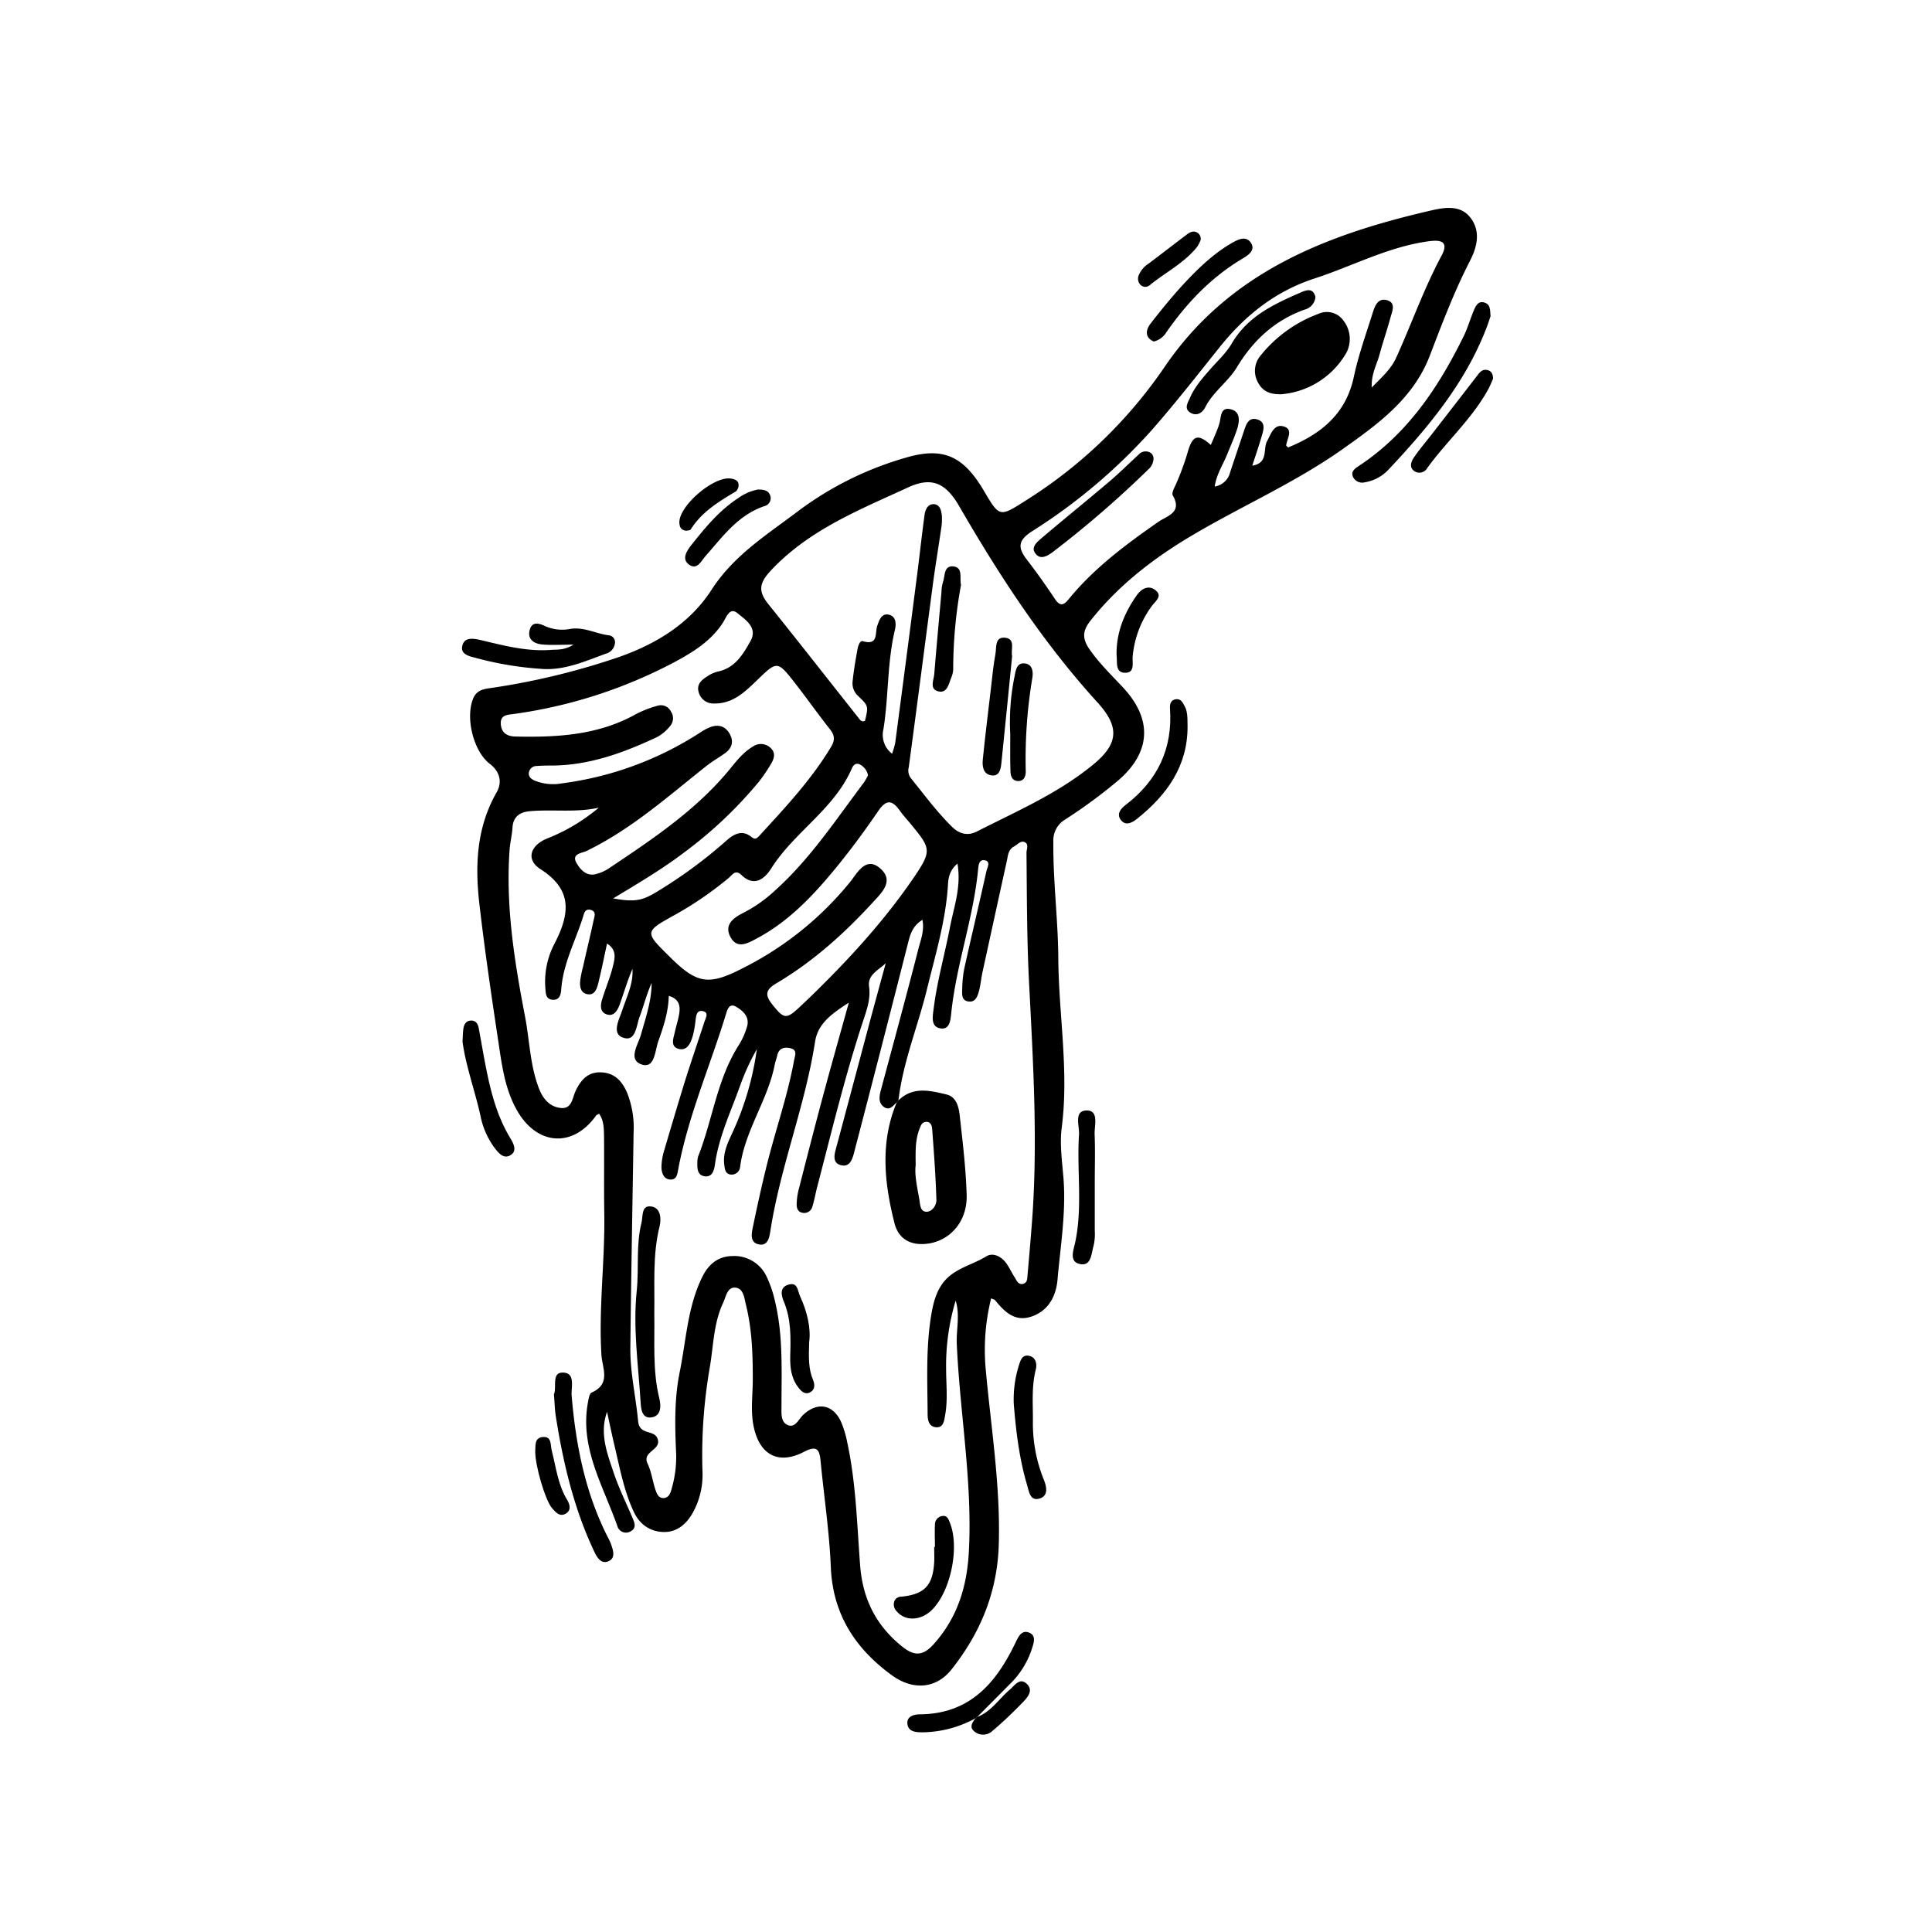 <svg id="Layer_1" data-name="Layer 1" xmlns="http://www.w3.org/2000/svg" viewBox="0 0 566.93 566.93"><title>Artboard 1 copy 4</title><path d="M175.81,326.83c-.37.21-.74.3-.9.53-6.74,9.48-17.22,8.84-23.13-1.4-3.71-6.44-4.54-13.69-5.62-20.81-2-13.27-3.95-26.56-5.49-39.9-1.3-11.29-.85-22.42,5.07-32.76,1.67-2.91,1-6.05-2-8.34-4.87-3.71-7.25-13.68-4.84-19.29,1.06-2.48,3.28-2.71,5.39-3a210.69,210.69,0,0,0,35.26-8.36c11.9-3.84,22.51-10,29.24-20.42s16.75-16.47,25.81-23.4a97.36,97.36,0,0,1,31-15.32c11.22-3.36,17.11-.52,23.12,9.67,4.6,7.79,4.59,7.76,12.34,2.81a138.18,138.18,0,0,0,40.52-38.93c18.94-28,47.4-39,78.29-46.13,3.74-.86,8.42-1.75,11.41,1.84,3.31,4,2.25,8.7.1,12.87-4.63,9-8.19,18.42-11.8,27.84-4.85,12.69-15.33,20.2-25.77,27.58C380,141.65,364.51,148.42,350,157c-11.4,6.73-21.72,14.66-30,25.12-2.34,2.95-2.51,5.22-.27,8.44,2.83,4.06,6.3,7.42,9.65,11,8.71,9.22,8.54,18.85-1,27.24a149.06,149.06,0,0,1-15.82,11.68A7.11,7.11,0,0,0,309.1,247c-.12,11.45,1.38,22.83,1.45,34.22.12,16.57,3.16,33.06,1,49.71-.61,4.75.1,9.72.5,14.57.83,10.1-.85,20-1.73,30-.42,4.86-2.67,9.21-7.76,10.87-4.84,1.59-7.88-1.53-10.62-4.91-.09-.11-.3-.13-1.1-.47a62.68,62.68,0,0,0-1.56,21.11c1.55,17,4.33,34,3.8,51.22-.43,13.92-5.4,25.88-13.86,36.56-4.48,5.66-11.27,6.26-17.54,1.69-10.73-7.83-17.31-17.89-17.88-31.71-.43-10.38-2-20.71-3-31.07-.32-3.24-.9-4.83-4.84-2.78-7.55,3.94-13.11.91-14.82-7.48-.95-4.67-.21-9.4-.24-14.1,0-7.24-.25-14.46-2-21.52-.51-2-.7-5-3.28-5.07-2.21-.09-2.61,2.72-3.44,4.5-2.84,6.07-2.81,12.74-3.94,19.17a150.36,150.36,0,0,0-2.11,30.11,22.94,22.94,0,0,1-3,12.58c-1.93,3.24-4.65,5.48-8.54,5.35-4-.14-7-2.38-8.65-6-2.86-6.14-4.06-12.79-5.62-19.33-.77-3.26-1.45-6.55-2.19-9.91-2.28,6.37.06,12.21,2,18,1.51,4.45,3.6,8.7,5.43,13,.61,1.43,1.32,3-.42,4a2.64,2.64,0,0,1-3.89-1.22c-4.12-11.94-11.25-23.19-8.7-36.7.19-1,.42-2.48,1.06-2.76,5.77-2.53,3.1-7.18,2.87-11.11-.83-13.81,1.06-27.55.84-41.34-.12-7.57,0-15.14-.07-22.71C177.19,331.22,177.25,328.88,175.81,326.83Zm87.32-3.34c-1.1,1-2.12,2.56-3.82,1.29s-1.26-3.29-.77-5.1c3.7-13.8,7.46-27.58,11-41.41.67-2.58,1.76-5.24,1.14-8.35-2.73,1.69-3.5,3.95-4.14,6.47q-7.75,30.54-15.7,61c-.58,2.23-1.18,5.37-4.23,4.48-2.64-.78-1.64-3.58-1.06-5.71q5-18.75,10-37.5c1.44-5.34,2.91-10.68,4.36-16-2.22,2.09-5.36,3.41-4.89,6.81s-.49,6.34-1.5,9.37c-5.41,16.28-9.42,32.95-13.74,49.54-.5,1.93-.83,3.92-1.44,5.83a2.42,2.42,0,0,1-2.79,1.68c-1.46-.21-1.82-1.42-1.77-2.64a19,19,0,0,1,.54-4c2.33-9.12,4.66-18.24,7.1-27.33,2.37-8.85,4.88-17.67,7.66-27.7-5.21,3.35-9.1,6.24-9.91,11.48-2.91,18.81-10.16,36.59-13.09,55.39-.3,1.93-.7,4.6-3.39,4.07s-2.17-3.13-1.77-5.07c1.26-6.08,2.59-12.16,4.09-18.19,2.55-10.27,6.1-20.29,8-30.73.27-1.48,1.11-3.12-1.19-3.61-1.86-.4-3.34.13-3.78,2.28-.17.82-.52,1.6-.67,2.42-2,10.46-8.73,19.33-10.17,30a2.51,2.51,0,0,1-2.76,2.41c-1.7-.21-1.77-1.74-1.93-3.1-.36-3.17.91-5.93,2.18-8.69a86,86,0,0,0,7.4-25,67.21,67.21,0,0,0-4.84,10.5c-2.74,7.74-6.36,15.21-7.48,23.49-.22,1.62-.83,3.63-3,3.3s-2.16-2.29-2.14-4a5.73,5.73,0,0,1,.3-2c4.16-10.61,5.46-22.25,11.64-32.14a21.27,21.27,0,0,0,2.69-5.95c.68-2.68-1.16-4.45-3.27-5.66-1.69-1-2.39.3-2.83,1.74-4.63,15.27-11.11,30-14.1,45.74-.29,1.52-.41,3.33-2.39,3.23s-2.57-2.06-2.57-3.74a17.83,17.83,0,0,1,.84-4.94c2-6.78,4-13.55,6.08-20.28,1.81-5.77,3.8-11.49,5.66-17.25.38-1.16,1.52-2.89-.6-3.24-1.73-.28-1.81,1.54-2,2.89a28.67,28.67,0,0,1-.8,4.44c-.58,2-1.58,4.32-3.94,3.82-2.8-.61-1.71-3.14-1.31-5s1-3.57,1.28-5.39c.36-2.28,0-4.31-3.06-5.21-.13,4.82-1.57,9.09-3.08,13.33-1,2.81-1,8-4.8,6.83-4.25-1.36-1.11-5.85-.28-8.8,1.39-5,3.12-9.87,3.12-15.14-1.45,3.24-2.3,6.66-3.52,9.93-1,2.6-1.07,7.47-4.91,6.09-3.36-1.21-1.11-5.28-.19-8,1.31-4,3.29-7.79,3-12.16-1.44,3.37-2.47,6.86-3.68,10.28-.63,1.77-1.7,3.83-3.89,3.07s-1.81-3-1.2-4.81c1-3.19,2.34-6.33,3.1-9.58.48-2,1.15-4.56-1.79-6.38-.92,4.23-1.67,8-2.6,11.74-.41,1.61-1.07,3.55-3.26,3.09-2-.44-2.19-2.36-2-4.09a31.69,31.69,0,0,1,.82-3.94c1-4.58,2.15-9.15,3.12-13.74.21-1,.88-2.51-.88-2.95s-1.95,1.15-2.27,2.14c-2.22,7-5.81,13.64-6.37,21.17-.12,1.58-.5,3.22-2.54,3.06s-2-1.92-2.12-3.44a24,24,0,0,1,2.77-13.18c4.34-8.51,5.37-15.6-4.21-21.71-4.35-2.77-3-7,2-9A54.59,54.59,0,0,0,175.71,237c-6.8,1.54-13.65.41-20.41,1.06-2.68.26-4.73,1.57-4.91,4.76-.12,2.17-.69,4.31-.85,6.48-1.2,16.59,1.43,32.86,4.54,49.05,1.36,7.07,1.45,14.4,4.14,21.21,1.19,3.05,3.3,5.36,6.55,5.58,3.07.21,3.2-3,4.13-5,1.58-3.33,3.72-5.69,7.64-5.46s6,2.61,7.46,5.92a27.83,27.83,0,0,1,1.92,11.86c-.32,21-.72,42-.95,63.05-.08,7.24,1.61,14.34,2.28,21.5.4,4.26,4.58,2.41,5.66,5.06,1.42,3.51-4.61,3.72-2.89,7.39,1.13,2.41,1.47,5.16,2.32,7.71.36,1.06.85,2.39,2.25,2.43,1.73,0,2.18-1.55,2.5-2.75a33.43,33.43,0,0,0,1.33-10c-.36-8.05-.6-16.08,1-24.06,1.92-9.36,2.29-19.06,6.55-27.87,1.83-3.79,4.55-6.26,8.91-6.34a10.46,10.46,0,0,1,10.16,6.21,33.26,33.26,0,0,1,2.28,6.65c2.54,10.24,2,20.7,2,31.11,0,2-.27,4.58,1.64,5.53,2.34,1.17,3.32-1.55,4.69-2.86,4.22-4,8.93-3.16,11.26,2.26a31,31,0,0,1,1.71,5.78c2.56,11.87,2.86,24,3.77,36,.75,9.94,4.63,17.66,12.26,23.84,3.51,2.84,6.1,3,9.37-.68,7-7.81,9.75-16.95,10.29-27.2,1.07-20.41-2.64-40.53-3.55-60.82-.19-4.24,1-8.48-.33-12.74a66,66,0,0,0-2.8,20.07c0,4.54.54,9.1-.3,13.59-.28,1.53-.44,3.77-2.79,3.48-2.08-.26-2.33-2.22-2.34-3.93-.05-9.92-.56-19.86,1.19-29.7.75-4.21,2.05-8.26,5.58-11,3.12-2.42,7-3.4,10.43-5.49,2-1.26,4.6.05,6.07,2.27.84,1.26,1.49,2.64,2.3,3.91.6,1,1.14,2.32,2.61,1.83,1.12-.37,1.07-1.61,1.15-2.6q.63-7,1.19-14.06c1.93-23.87.48-47.71-.74-71.55-.66-12.74-.64-25.48-.76-38.23,0-1.1.79-2.57-.58-3.15-1.16-.49-2.1.77-3.11,1.31-1.54.83-1.73,2.37-2,3.85q-3.62,16.5-7.22,33c-.39,1.81-.55,3.67-1,5.44-.45,1.59-1,3.54-3.22,3.16-2-.33-1.78-2.24-1.73-3.7a33.45,33.45,0,0,1,.61-6c2.11-9.51,4.38-19,6.48-28.49.23-1.06,1.44-3-.64-3.25-1.63-.2-1.69,1.71-1.83,3.06-1.41,14.08-6.32,27.51-7.82,41.58-.22,2.07-.36,5.22-3.24,4.7s-2.23-3.52-1.93-5.89c1-8,3.24-15.8,4.76-23.72,1.14-6,3.38-11.82,2.22-18.73-2.41,2-2.68,4.28-2.8,6.28-.65,10.5-3.69,20.47-6.16,30.59-2.67,10.92-7.07,21.41-8.37,32.68A5.17,5.17,0,0,1,263.13,323.49Zm-1.36-102.31a24.38,24.38,0,0,0,.93-3.23q3.26-24.7,6.44-49.42c.75-5.82,1.37-11.65,2.17-17.47.21-1.51.93-3.19,2.73-3.11s2.19,1.92,2.34,3.4a16.85,16.85,0,0,1-.24,4c-.76,5.31-1.66,10.61-2.37,15.93-2.38,17.95-4.68,35.9-7.1,53.85a3.73,3.73,0,0,0,.63,3.24c3.92,4.83,7.6,9.85,12.05,14.24,2.26,2.23,4.74,2.69,7.33,1.37,11.8-6,24.1-11.29,34.38-19.85,7.29-6.08,7.35-11,1-18-15.94-17.49-28.77-37.17-40.57-57.56-3.89-6.73-7.94-8.81-15-5.55-14.28,6.59-29,12.38-40.25,24.35-3.61,3.85-3.75,6.24-.7,10,8.85,11,17.52,22.11,26.28,33.16.47.58.92,1.48,2,1,1.07-4.44,1-4.42-2.15-7.43a5,5,0,0,1-1.48-4.16c.33-3.16.86-6.31,1.44-9.44.17-.94.69-2.59,1.54-2.35,4.7,1.35,3.51-2.41,4.27-4.56.55-1.57,1.22-3.63,3.26-3.24,2.37.45,2.29,2.86,1.89,4.56-2.27,9.54-1.81,19.38-3.34,29A7,7,0,0,0,261.77,221.18Zm-81.84,42.45c6.59,1.21,8.76.55,13.1-2.12A138.58,138.58,0,0,0,212.9,246.9c2.11-1.89,4.65-3.71,7.63-1.28,1.13.92,1.67.32,2.44-.53,7.49-8.18,15.08-16.25,20.85-25.84,1.3-2.16,1.11-3.49-.32-5.31-3.44-4.36-6.64-8.9-10.05-13.28-5.38-6.9-5.35-6.8-11.41-.95-3.5,3.39-7.09,6.84-12.51,6.72a4.42,4.42,0,0,1-4.51-3.34c-.65-2.2.75-3.49,2.37-4.51a9.75,9.75,0,0,1,3.18-1.5c5.08-1,7.47-5.06,9.67-9s-1.6-6.3-3.87-8.17-3.25,1.28-4.24,2.82c-3.43,5.29-8.53,8.49-13.89,11.39A142,142,0,0,1,151,209.48c-1.78.27-4.1.15-4.05,2.73s1.56,3.86,4.26,3.92c12.21.27,24.21-.37,35.26-6.49a31,31,0,0,1,6.54-2.56,3.26,3.26,0,0,1,3.86,1.7,3.49,3.49,0,0,1-.21,4.24,12.56,12.56,0,0,1-3.79,3.24c-9.63,4.52-19.52,8.2-30.37,8.38-1.68,0-3.37,0-5,.14a2.27,2.27,0,0,0-2.33,2.2c0,1.16.88,1.7,1.84,2.13a14.47,14.47,0,0,0,7.94.75,97.51,97.51,0,0,0,40.37-14.81,17.24,17.24,0,0,1,3.1-1.68c2.33-.86,4.35-.35,5.65,1.88s.79,4.23-1.28,5.74c-1.76,1.28-3.69,2.35-5.4,3.7-11.31,8.95-22.1,18.63-35.24,25-1.36.67-4.46.81-3.05,3.4,1.11,2,3,4.32,6.1,3.31a12.57,12.57,0,0,0,3.22-1.42c12.84-8.61,25.77-17.13,35.73-29.27,2-2.47,4-5,6.81-6.66a4.06,4.06,0,0,1,5.13.4c1.58,1.41,1.11,3.09.22,4.6a46.32,46.32,0,0,1-3.67,5.41,125,125,0,0,1-21.95,20.74C194.37,255,187.61,259,179.93,263.63ZM356.44,142.77a5.56,5.56,0,0,0,4.55-4.24q2-6,4-11.94c.65-2,1.36-4.33,4-3.49s1.72,3.27,1.16,5.18c-.78,2.7-1.71,5.36-2.68,8.37,4.83-.8,3.07-4.86,4.34-7.19,1.11-2.05,2-5.08,4.75-4.36,3.11.82,1.11,3.57.86,5.56,0,.19.35.42.55.65,9.62-3.94,17-9.8,19.3-20.74,1.36-6.39,3.6-12.59,5.56-18.85.6-1.91,1.49-4.28,4-3.68,2.91.71,1.72,3.21,1.23,5-1,3.73-2.29,7.38-3.28,11.11-.78,2.88-2.43,5.59-2.26,9.56,3.06-3.11,5.69-5.46,7.17-8.73,4.52-9.94,8.13-20.28,13.31-29.94,1.9-3.54.64-4.78-3.36-4.29-12,1.5-22.64,7.32-34,11-11.51,3.77-20.32,10.86-27.74,20.12-6.61,8.25-13.12,16.6-20.1,24.53a165.47,165.47,0,0,1-35,29.53c-4.09,2.64-4.18,4.78-1.52,8.23,2.87,3.73,5.6,7.58,8.21,11.49,1.43,2.15,2.43,2.24,4.09.2,7.41-9.09,16.69-16,26.26-22.67,2.68-1.86,7.21-2.75,4.29-7.84-.35-.6.32-1.94.75-2.83a75.24,75.24,0,0,0,3.81-10.4c1.38-4.45,3-4.77,6.62-1.54.84-2.07,1.8-4,2.45-6.1s.23-5.14,3.41-4.37c2.93.72,2.57,3.59,1.81,5.93s-1.82,4.69-2.76,7C359,136.2,357,139,356.44,142.77ZM254.71,227.52a4.55,4.55,0,0,0-2.38-3.19c-1.22-.61-2,.26-2.37,1.18-5.18,11.94-16.89,18.62-23.65,29.32-1.94,3.07-5,5.54-8.72,1.95-1.83-1.74-2.66-.07-3.72.81a102.65,102.65,0,0,1-15.78,10.84c-9,5-9,5-1.65,12.25,8.15,8.1,11.47,8.64,21.81,3.28a96,96,0,0,0,31.2-25.14c2.14-2.68,4.72-7.87,9.09-3.77,3.89,3.65-.06,7.17-2.55,9.89-8.33,9.08-17.48,17.27-28.13,23.58-3.09,1.82-3.54,3.32-1.29,6.16,3.45,4.35,4.13,4.55,8.13.78,1.22-1.15,2.45-2.31,3.65-3.48,10.85-10.57,21.08-21.75,29.63-34.23,5.72-8.37,5.15-8.77-1.09-16.39-1-1.17-2-2.29-2.87-3.52-2.23-3.09-3.93-3.35-6.32.17-4.26,6.24-8.79,12.34-13.63,18.14-6.27,7.5-13.12,14.49-21.88,19.17-2.61,1.39-5.89,3.41-7.89-.45-1.84-3.55.94-5.57,3.83-7a41.25,41.25,0,0,0,9.43-6.69c10.22-9.2,17.72-20.65,25.91-31.51A18.47,18.47,0,0,0,254.71,227.52Z"/><path d="M437.39,92.79c-.34,1-.79,2.41-1.34,3.81-6.25,16-17,28.85-28.57,41.17a12.18,12.18,0,0,1-7,3.76,3,3,0,0,1-3.43-1.54c-.73-1.58.47-2.46,1.63-3.22,14.33-9.44,23.46-23.11,30.84-38.16,1.18-2.4,1.9-5,2.95-7.5.59-1.39,1.34-3,3.3-2.26C437.33,89.4,437.26,90.92,437.39,92.79Z"/><path d="M168.31,189.17c-4,0-6.67.2-9.32-.07-2.12-.21-4.12-1.35-3.63-3.89.58-3,2.77-2.38,4.72-1.42a12.48,12.48,0,0,0,7.41.73c4-.56,7.43,1.45,11.18,1.91a2,2,0,0,1,1.8,2.07,3.58,3.58,0,0,1-2.69,3.32c-6.13,2.22-12.21,5-18.94,4.45A96.7,96.7,0,0,1,140,193.16c-1.95-.56-5.08-.93-4.3-3.81.72-2.66,3.76-1.9,5.72-1.44,6.71,1.6,13.36,3.33,20.34,2.79C163.6,190.56,165.47,190.87,168.31,189.17Z"/><path d="M162.54,409.12c.91-1.82-.75-6.25,2.43-6.34,4.05-.11,2.56,4.23,2.78,6.82,1.22,14.47,4,28.52,10.66,41.59a15.81,15.81,0,0,1,.85,1.82c.62,1.77,1.42,4-.46,5-2.38,1.26-3.65-1.07-4.49-2.85-5.92-12.55-9.06-25.92-11.21-39.55C162.79,413.66,162.75,411.64,162.54,409.12Z"/><path d="M286.24,504.22a33,33,0,0,1-15.43,4.11c-1.88,0-4.14-.06-4.51-2.28-.43-2.57,2.21-3,3.79-3,14.58-.16,22.27-9.25,27.94-21.1.81-1.68,1.77-3.78,4-2.85s1.21,3.28.71,4.9a25.19,25.19,0,0,1-6.38,10.16c-3.19,3.23-6.4,6.44-9.6,9.67C286.61,504,286.43,504.09,286.24,504.22Z"/><path d="M348.48,213.07c.07,11.8-6.11,20.23-14.83,27.21-1.42,1.13-3.4,2.27-4.85.19-1.2-1.74.19-3.26,1.52-4.28,9.36-7.17,13.85-16.52,13-28.34-.08-1.24.23-2.45,1.7-2.66s2,.89,2.59,2C348.29,208.39,348.5,209.82,348.48,213.07Z"/><path d="M338.56,100.22c-2.67-1.21-2.37-3.39-.95-5.24,3.18-4.12,6.49-8.16,10.05-12,4.14-4.42,8.53-8.61,13.82-11.68,1.76-1,4.06-2.17,5.49-.19,1.64,2.27-.71,3.79-2.32,4.75-9.15,5.44-16.29,12.9-22.33,21.55A6,6,0,0,1,338.56,100.22Z"/><path d="M297.49,412.07A33.18,33.18,0,0,1,299,400.61c.46-1.4.94-3.17,2.95-2.76s2.4,2.34,2,4c-1.27,5-.83,10-.85,15A44.17,44.17,0,0,0,306.22,434c.86,2.1,1.54,4.78-1,5.68-2.94,1-3.24-1.92-3.84-3.95C298.93,427.48,298.07,419,297.49,412.07Z"/><path d="M135.72,305.59c.11-1.74.11-2.75.26-3.74.18-1.24.76-2.29,2.16-2.37s2.09.88,2.32,2.14c.65,3.45,1.23,6.9,1.89,10.35,1.45,7.57,3.22,15,7.25,21.77,1,1.65,2.39,4,.09,5.3-2.1,1.18-3.63-1-4.83-2.57a23.67,23.67,0,0,1-3.9-9.18C139.29,319.8,136.61,312.54,135.72,305.59Z"/><path d="M321.25,347c0,4.7,0,9.4,0,14.1a16,16,0,0,1-.35,4.5c-.69,2.23-.63,6-3.95,5.33s-1.95-4-1.44-6.38c2.22-10.47.43-21.08,1.12-31.6.17-2.54-1.61-7,2.18-7.09s2.28,4.45,2.4,7.05C321.4,337.56,321.25,342.26,321.25,347Z"/><path d="M438.13,111.12c-.39.86-.86,2.11-1.5,3.26-4.74,8.59-12.14,15.11-17.84,23a2.63,2.63,0,0,1-3.55,1c-1.78-1-1.24-2.76-.43-4,1.77-2.62,3.85-5,5.8-7.54q6.31-8.13,12.6-16.27c.83-1.06,1.55-2.31,3.16-2C437.45,108.78,438.1,109.53,438.13,111.12Z"/><path d="M222.39,143.65c1.54,0,3,.14,3.56,1.61a2.37,2.37,0,0,1-1.58,3.24c-7.8,2.6-12.33,9-17.4,14.75-1.24,1.42-2.4,4.08-4.72,2.47s-.76-4,.55-5.69c4.06-5.12,8.21-10.2,13.78-13.83A14.54,14.54,0,0,1,222.39,143.65Z"/><path d="M327.66,190.91c.19-6,2.48-11.36,5.9-16.21,1.36-1.93,3.47-3.17,5.56-1.46s-.09,3.16-1.1,4.56a29.34,29.34,0,0,0-5.64,14.78c-.17,1.84.71,4.77-2.09,4.84-3.07.08-2.41-2.95-2.62-5A15,15,0,0,1,327.66,190.91Z"/><path d="M157.06,425.92c.14-1.58-.33-4,2.17-4.23,2.74-.29,2.25,2.31,2.68,4,1.26,4.86,1.79,9.93,4.48,14.37.79,1.29,1.34,3.06-.3,4.06-1.87,1.15-3.11-.43-4.2-1.7C160,440.13,157.05,430.23,157.06,425.92Z"/><path d="M201.42,155.75c-1.57-.19-2-1-2.07-2.43-.07-4.91,10-13.59,15.07-12.9,1.07.14,2.12.51,2.29,1.59a2.58,2.58,0,0,1-.77,2.2c-5.06,3-10,6-13.25,11.14C202.49,155.66,201.78,155.65,201.42,155.75Z"/><path d="M352.32,70.4a9.77,9.77,0,0,1-1,2c-3.83,4.82-9.38,7.53-14,11.34a2,2,0,0,1-2.75-.26,2.63,2.63,0,0,1-.37-2.83,7.65,7.65,0,0,1,2.94-3.36c3.61-2.72,7.19-5.49,10.8-8.23.93-.7,1.88-1.47,3.19-.91A2.1,2.1,0,0,1,352.32,70.4Z"/><path d="M286.78,503.82c4.11-1.58,6.38-5.33,9.53-8,1.47-1.25,2.93-3.67,5-1.7s.13,4.07-1.33,5.57c-2.81,2.89-5.73,5.69-8.8,8.28a4,4,0,0,1-5.17.19c-1.68-1.3-.72-2.65.22-3.92A6.55,6.55,0,0,0,286.78,503.82Z"/><path d="M263.55,323c4.25-4.28,9.33-3,14.21-1.83,2.84.67,3.56,3.57,3.84,6,.88,7.82,1.83,15.67,2.06,23.52.24,8.31-5.66,14.25-13,14.37-4.46.07-7.18-2.24-8.17-6.08-3-11.84-4.28-23.75.65-35.49A5.17,5.17,0,0,0,263.55,323Zm5.15,18.89c-.38,2.91.45,6.51,1.08,10.12.25,1.44.22,3.48,2,3.56s3.05-1.95,3-3.48c-.21-7-.73-13.93-1.25-20.89-.06-.9-.5-2.09-1.78-2s-1.55,1.12-1.92,2.05C268.58,334.37,268.64,337.72,268.7,341.87Z"/><path d="M192,385.39c.15,8.36-.55,16.76,1.48,25,.52,2.08.57,4.95-2.06,5.49-3.1.64-3.33-2.53-3.44-4.46-.67-10.85-2.27-21.72-1.14-32.59.69-6.67-.25-13.43,1.39-20,.5-2-.11-5.21,2.88-4.8,2.76.37,3,3.56,2.44,5.83C191.45,368.3,192.15,376.86,192,385.39Z"/><path d="M274.35,453.92c0-2.18-.1-4.36,0-6.53a2.53,2.53,0,0,1,2.08-2.52c1.52-.27,1.89.91,2.34,2.05,2.85,7.19.2,20.05-5.31,25.5-3.21,3.17-7.78,3.38-10.25.49a2.85,2.85,0,0,1-.7-3.22,2.18,2.18,0,0,1,2.05-1.16c6.72-.71,9.17-3.28,9.57-10.09.08-1.5,0-3,0-4.52Z"/><path d="M237.44,393.87c-.14,4.46-.23,7.79,1.12,11,.54,1.29.67,2.81-.7,3.62-1.71,1-2.88-.38-3.75-1.56-2-2.68-2.31-5.88-2.22-9.09.14-5.37.29-10.68-1.85-15.82-.74-1.76-1.43-4.25,1.33-5.06s2.66,1.81,3.39,3.37C236.91,385,238,389.83,237.44,393.87Z"/><path d="M297,192.56c-1.06,10.58-2.08,21.07-3.17,31.55-.18,1.69-.64,3.72-2.81,3.43-2.56-.33-2.83-2.68-2.62-4.72.71-7,1.57-14,2.39-20.93.39-3.32.69-6.67,1.31-9.95.36-1.91-.29-5.23,3-4.79C298.05,187.57,296.55,190.68,297,192.56Z"/><path d="M282,171.65a137.12,137.12,0,0,0-2.29,24.81,7,7,0,0,1-.59,2.43c-.72,1.82-1.18,4.54-3.66,4-2.82-.58-1.46-3.25-1.31-5.09.66-8,1.39-16,2.11-24a11.65,11.65,0,0,1,.44-3c.66-1.74.2-4.77,2.9-4.6C282.72,166.44,281.52,169.49,282,171.65Z"/><path d="M296.45,215.36a66,66,0,0,1,1.29-17c.31-1.66.62-4.11,3.21-3.65,2.08.38,2.23,2.51,2,4.11A144.25,144.25,0,0,0,301,226.34c0,1.37-.45,2.82-2.16,2.85s-2.29-1.36-2.32-2.76C296.39,222.74,296.45,219.05,296.45,215.36Z"/><path d="M376,115.69c-3,.07-5.37-.65-6.84-3.43a6.94,6.94,0,0,1,.81-8,39.19,39.19,0,0,1,16.93-12.17A5.92,5.92,0,0,1,394.16,94a8.75,8.75,0,0,1,.38,10.42A24.35,24.35,0,0,1,376,115.69Z"/><path d="M386,87.13a4.16,4.16,0,0,1-3.14,3.71c-8.79,3.14-15.1,9-19.9,16.92-2.58,4.27-7,7.2-9.32,11.8-.79,1.55-2.43,2.63-4.24,1.59-2.1-1.2-.82-3-.2-4.44,1.34-3.11,3.58-5.65,5.79-8.19s4.78-4.86,6.45-7.71c4.67-8,12.38-11.56,20.28-15C383.54,85,385.35,84.51,386,87.13Z"/><path d="M338.48,134.71a4.36,4.36,0,0,1-1.54,3.06,306.32,306.32,0,0,1-27.83,24.08c-1.55,1.18-3.77,2.66-5.32.51-1.39-1.91.72-3.44,2-4.58,6.52-5.54,13.19-10.92,19.72-16.46,2.95-2.5,5.69-5.24,8.54-7.85a2.78,2.78,0,0,1,3.2-.8A2,2,0,0,1,338.48,134.71Z"/></svg>